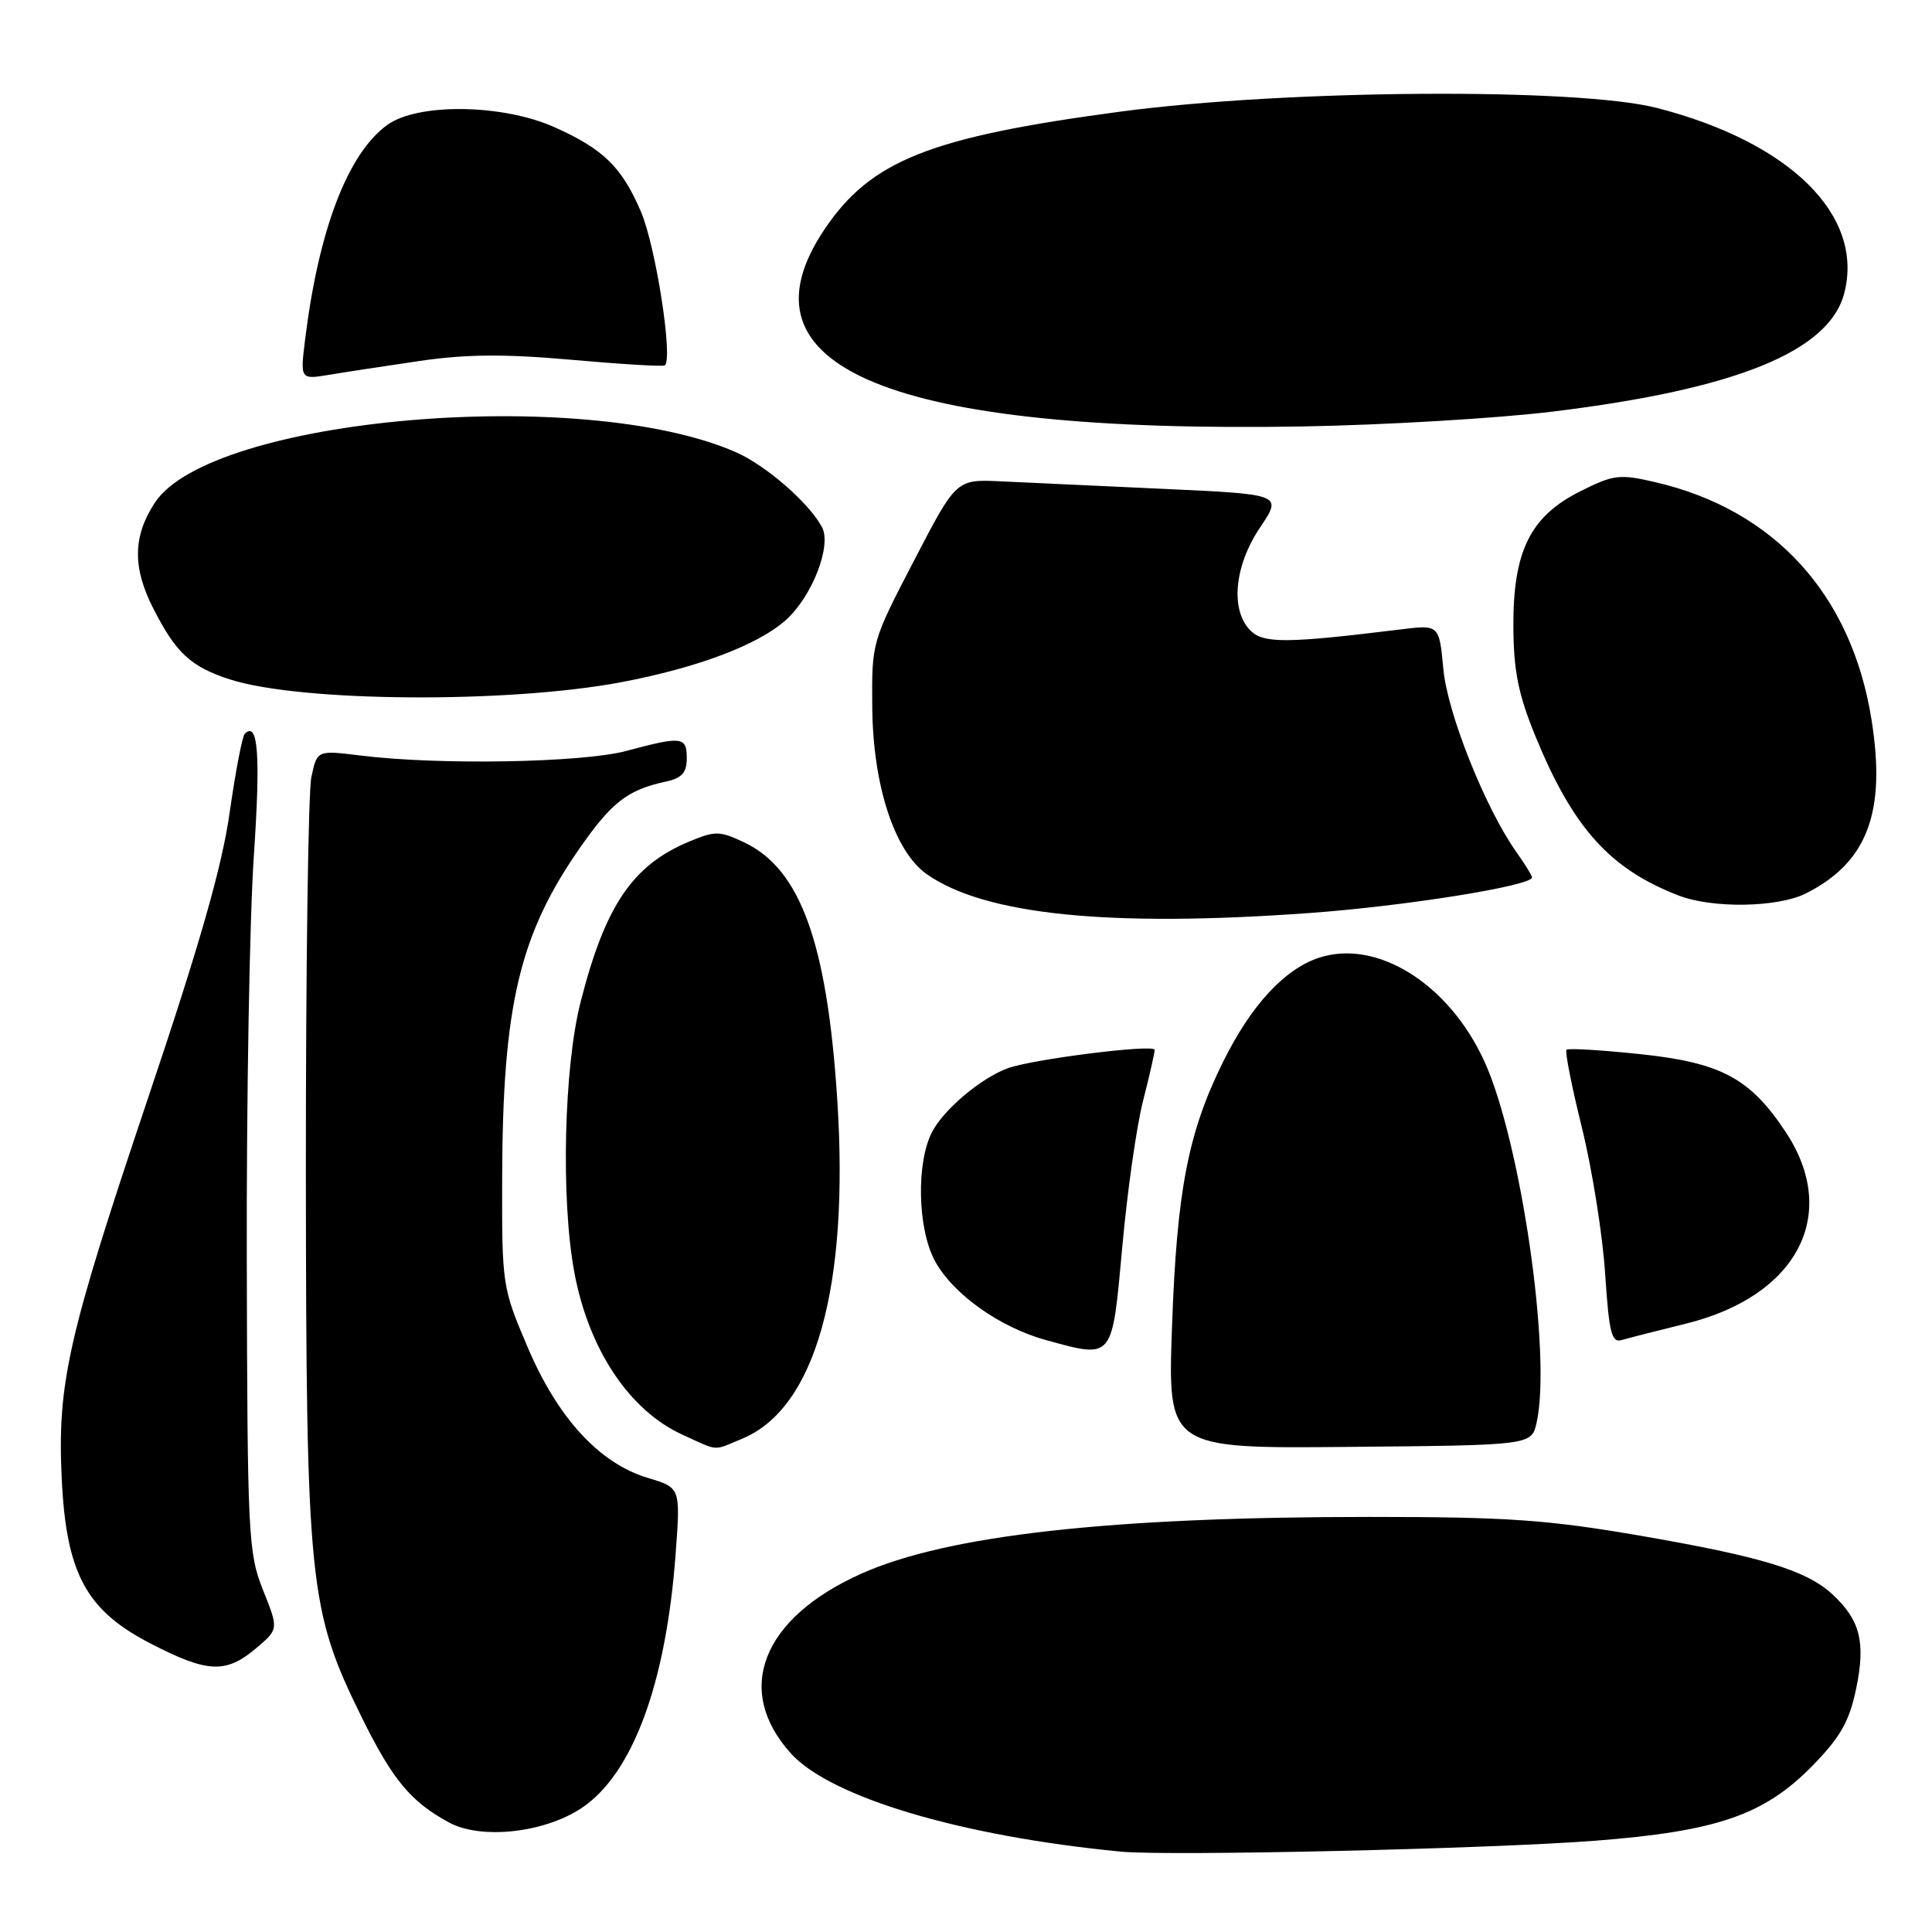 <?xml version="1.0" encoding="UTF-8" standalone="no"?>
<!DOCTYPE svg PUBLIC "-//W3C//DTD SVG 1.1//EN" "http://www.w3.org/Graphics/SVG/1.1/DTD/svg11.dtd" >
<svg xmlns="http://www.w3.org/2000/svg" xmlns:xlink="http://www.w3.org/1999/xlink" version="1.1" viewBox="0 0 256 256">
 <g >
 <path fill="currentColor"
d=" M 211.32 243.91 C 227.52 242.66 233.77 240.50 240.16 233.97 C 243.88 230.16 245.04 228.10 245.95 223.76 C 247.22 217.61 246.50 214.69 242.83 211.28 C 239.37 208.07 233.42 206.26 217.23 203.47 C 205.01 201.37 199.69 201.00 181.49 201.00 C 147.12 201.00 125.50 203.42 114.08 208.54 C 100.95 214.44 97.23 223.96 104.79 232.33 C 110.06 238.16 127.33 243.30 148.50 245.35 C 154.87 245.96 197.26 244.99 211.32 243.91 Z  M 77.04 239.59 C 83.82 235.10 88.27 223.08 89.53 205.82 C 90.17 197.13 90.17 197.13 85.87 195.84 C 79.44 193.92 73.91 187.92 69.91 178.50 C 66.55 170.61 66.50 170.30 66.54 156.00 C 66.60 133.14 68.83 123.76 77.00 112.12 C 81.12 106.25 83.21 104.65 88.25 103.56 C 90.35 103.10 91.00 102.38 91.00 100.48 C 91.00 97.60 90.38 97.52 83.00 99.50 C 77.14 101.07 58.09 101.40 47.76 100.11 C 42.02 99.40 42.02 99.40 41.26 102.95 C 40.84 104.90 40.52 128.32 40.53 155.00 C 40.57 209.96 40.92 213.32 47.91 227.51 C 52.01 235.83 54.43 238.75 59.50 241.49 C 63.74 243.78 72.07 242.88 77.04 239.59 Z  M 33.89 218.44 C 36.93 215.88 36.93 215.88 34.85 210.69 C 32.89 205.77 32.78 203.49 32.70 167.00 C 32.65 145.82 33.07 121.75 33.63 113.50 C 34.54 100.00 34.21 95.46 32.43 97.24 C 32.10 97.57 31.20 102.26 30.43 107.67 C 29.42 114.83 26.47 125.14 19.56 145.67 C 8.98 177.14 7.58 183.31 8.18 195.97 C 8.78 208.47 11.41 213.36 19.90 217.75 C 27.47 221.67 29.91 221.79 33.89 218.44 Z  M 98.40 190.61 C 108.06 186.57 112.55 170.51 110.94 145.68 C 109.59 124.91 106.06 115.16 98.63 111.63 C 95.36 110.08 94.77 110.07 91.30 111.52 C 83.81 114.65 80.20 119.97 76.94 132.74 C 74.72 141.41 74.31 158.89 76.09 168.53 C 77.99 178.80 83.39 186.91 90.46 190.12 C 95.34 192.34 94.40 192.28 98.40 190.61 Z  M 203.61 188.50 C 205.62 179.51 201.51 151.17 196.68 140.62 C 191.98 130.34 182.44 124.38 174.76 126.91 C 170.18 128.43 165.76 133.22 162.07 140.69 C 157.42 150.08 155.94 157.75 155.30 175.72 C 154.72 191.95 154.72 191.95 178.83 191.72 C 202.94 191.50 202.94 191.50 203.61 188.50 Z  M 148.71 165.20 C 149.37 157.88 150.61 149.18 151.46 145.87 C 152.31 142.55 153.00 139.51 153.00 139.11 C 153.00 138.31 136.76 140.35 133.50 141.56 C 129.96 142.87 125.04 147.02 123.50 150.00 C 121.40 154.06 121.58 162.75 123.85 167.02 C 126.20 171.43 132.45 175.89 138.67 177.59 C 147.56 180.01 147.34 180.28 148.71 165.20 Z  M 223.40 175.39 C 238.18 171.74 243.83 160.90 236.62 150.01 C 231.92 142.89 228.07 140.82 217.45 139.69 C 212.24 139.14 207.80 138.87 207.57 139.10 C 207.34 139.32 208.27 144.01 209.63 149.50 C 210.98 155.00 212.36 163.67 212.69 168.77 C 213.21 176.64 213.54 177.97 214.90 177.56 C 215.78 177.30 219.60 176.32 223.40 175.39 Z  M 173.50 120.98 C 186.24 120.06 203.00 117.37 203.00 116.26 C 203.00 116.01 202.08 114.52 200.96 112.95 C 196.84 107.15 191.79 94.54 191.25 88.64 C 190.70 82.77 190.70 82.77 185.60 83.40 C 170.49 85.26 167.43 85.28 165.69 83.55 C 163.00 80.86 163.54 74.98 166.96 69.90 C 169.92 65.50 169.92 65.50 154.21 64.78 C 145.57 64.38 135.85 63.93 132.61 63.78 C 126.71 63.50 126.71 63.50 121.11 74.29 C 115.51 85.06 115.50 85.10 115.58 93.79 C 115.68 104.12 118.54 112.84 122.81 115.84 C 130.50 121.23 146.97 122.90 173.50 120.98 Z  M 239.30 118.38 C 247.43 114.27 249.94 107.66 247.99 95.39 C 245.36 78.78 235.11 67.53 219.29 63.88 C 214.60 62.79 213.80 62.89 209.39 65.10 C 202.77 68.42 200.49 73.02 200.53 83.00 C 200.56 88.91 201.18 91.99 203.43 97.50 C 208.43 109.72 213.32 115.15 222.45 118.67 C 226.94 120.40 235.60 120.25 239.30 118.38 Z  M 82.35 90.39 C 92.49 88.46 100.48 85.44 104.15 82.14 C 107.62 79.02 110.23 72.29 108.92 69.85 C 107.20 66.63 101.48 61.66 97.51 59.92 C 77.25 51.03 27.92 55.32 20.52 66.61 C 17.61 71.05 17.54 75.17 20.29 80.58 C 23.31 86.53 25.27 88.35 30.48 90.03 C 39.86 93.04 67.31 93.23 82.35 90.39 Z  M 205.81 54.53 C 230.14 51.55 242.43 46.54 244.39 38.79 C 247.00 28.51 237.18 18.83 219.53 14.30 C 208.98 11.60 170.46 11.86 148.47 14.79 C 123.19 18.16 115.38 21.27 109.25 30.39 C 96.93 48.72 118.03 57.43 172.50 56.51 C 183.50 56.32 198.49 55.43 205.81 54.53 Z  M 55.68 47.82 C 61.76 46.93 66.90 46.89 75.68 47.67 C 82.18 48.25 87.75 48.59 88.07 48.42 C 89.24 47.78 86.91 32.66 84.92 28.03 C 82.38 22.12 79.96 19.76 73.49 16.86 C 66.61 13.78 55.37 13.62 51.32 16.55 C 46.10 20.33 42.24 30.37 40.44 44.90 C 39.77 50.30 39.77 50.30 43.64 49.66 C 45.76 49.30 51.18 48.48 55.68 47.82 Z "/>
</g>
</svg>